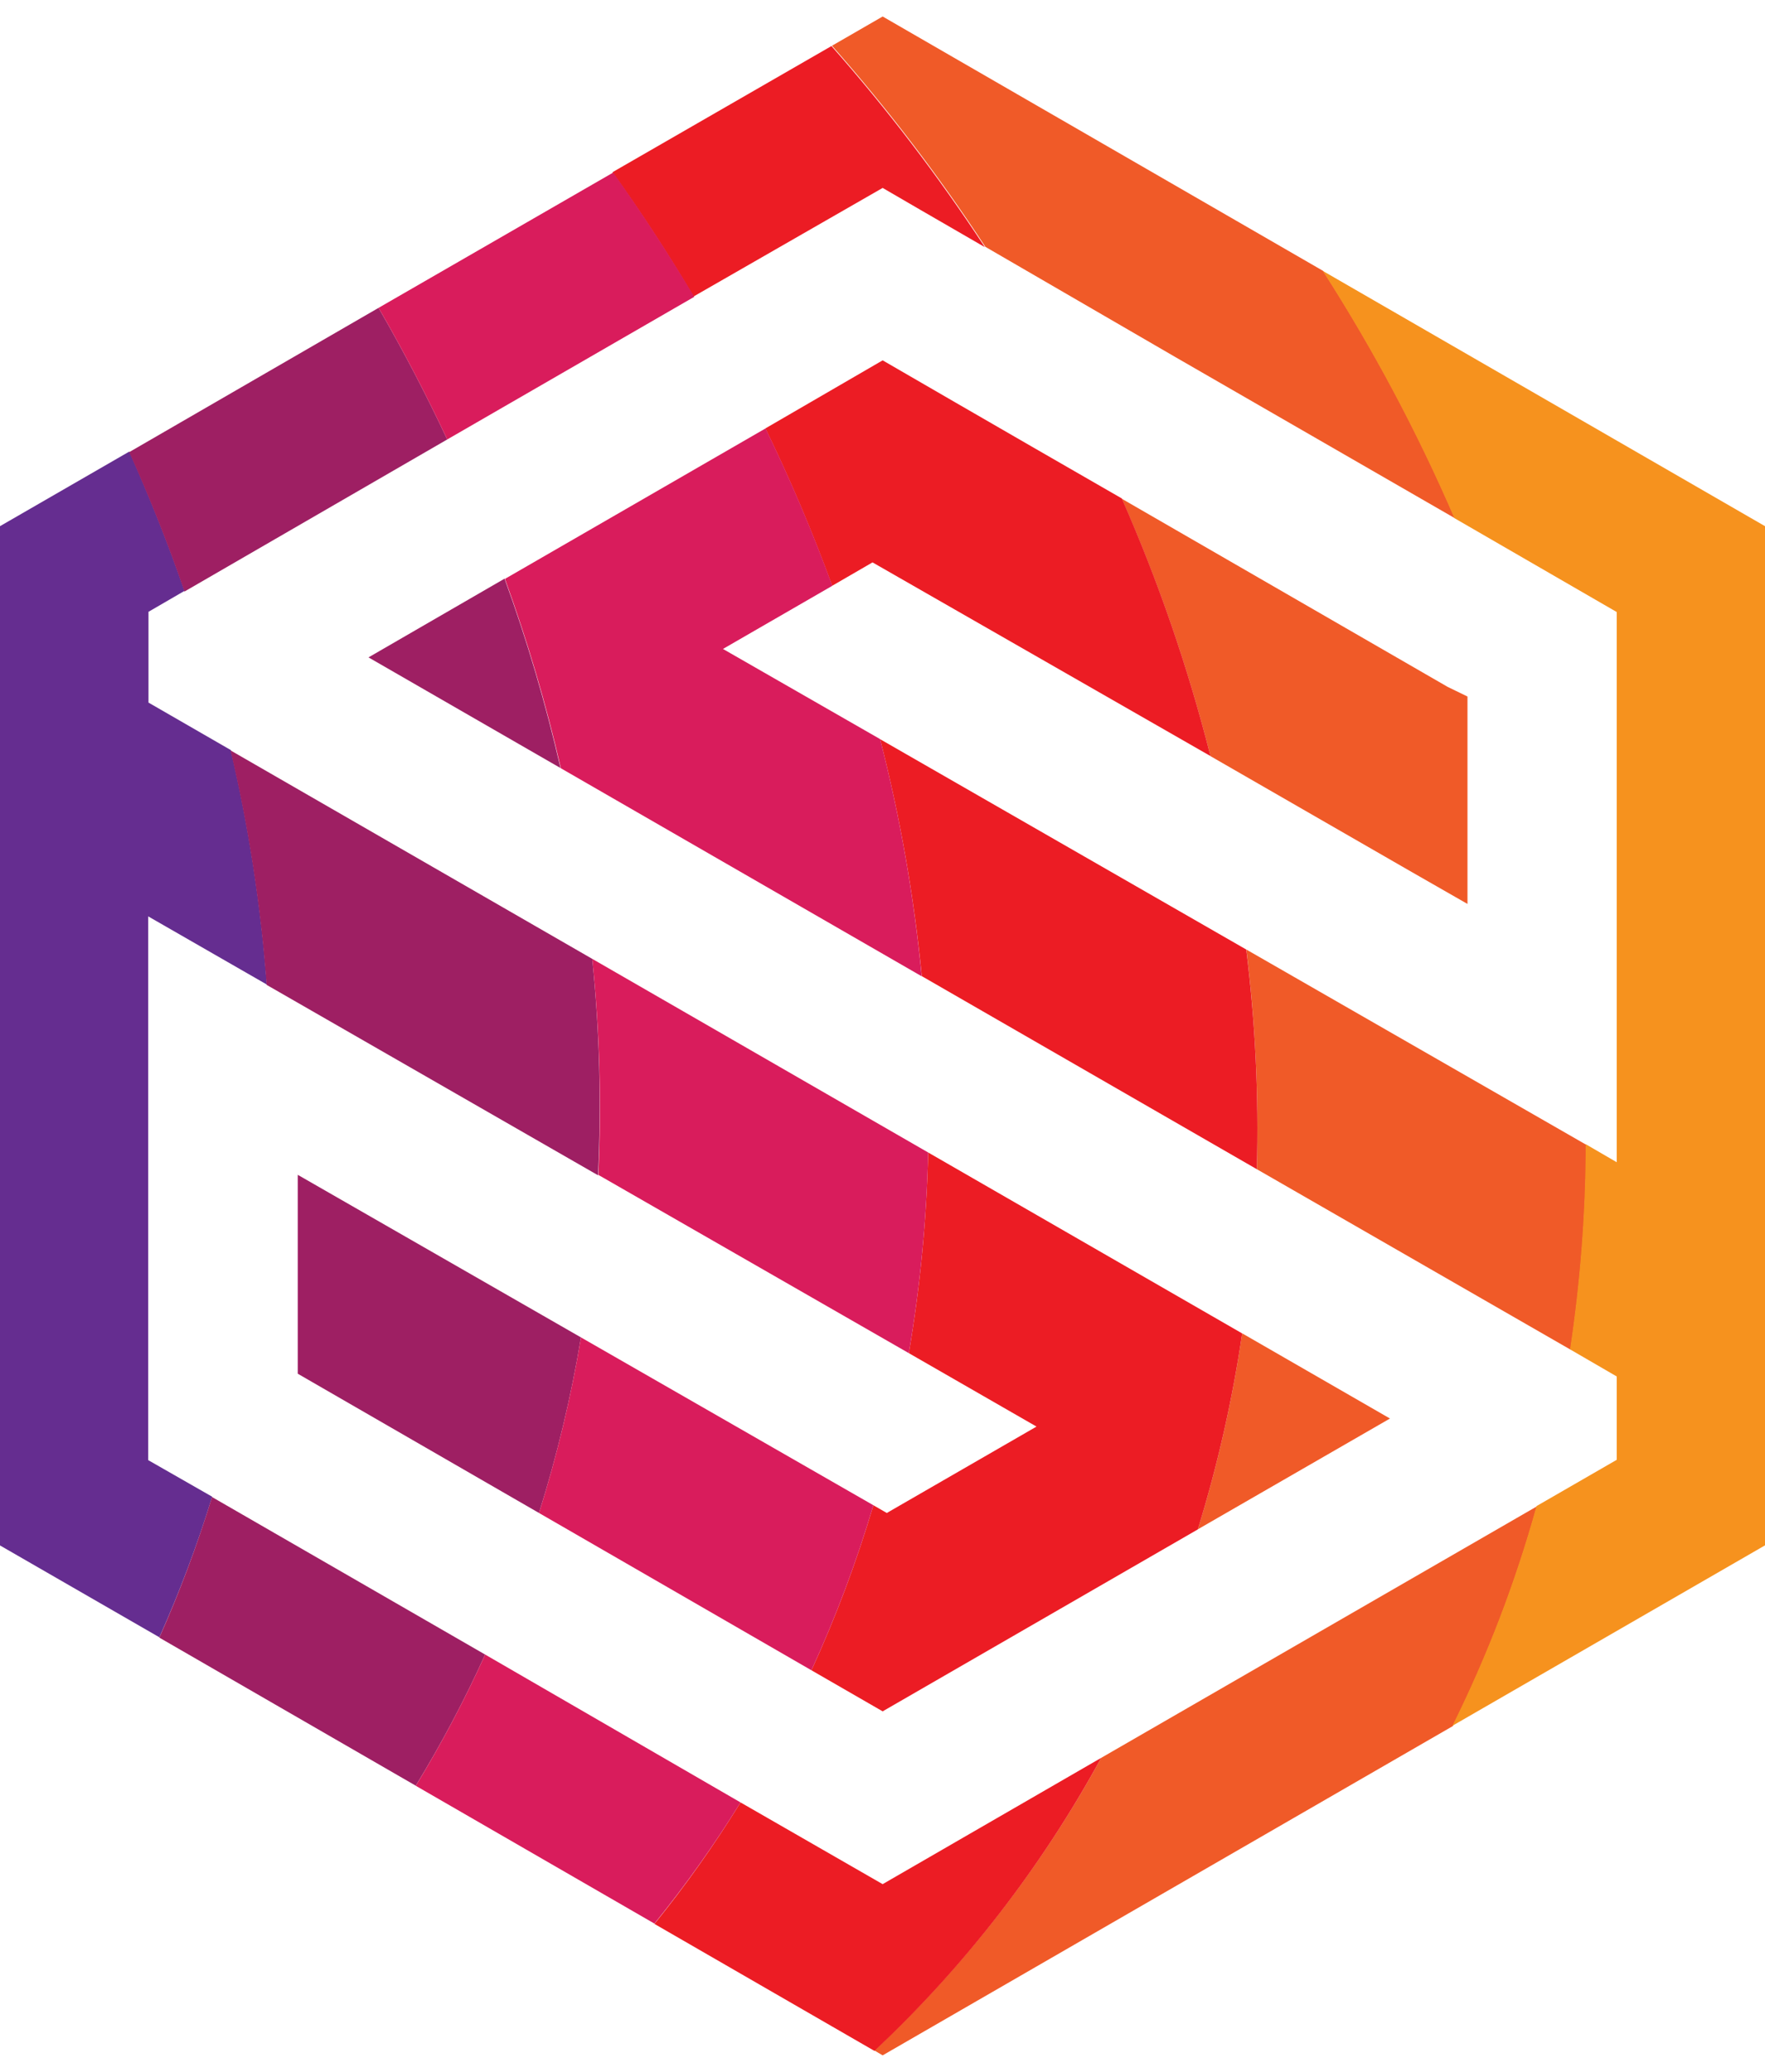<svg width="23" height="27" viewBox="0 0 23 27" fill="none" xmlns="http://www.w3.org/2000/svg">
<path d="M16.378 15.237L20.465 17.588C20.598 16.704 20.667 15.812 20.67 14.918L16.241 12.374C16.358 13.324 16.404 14.281 16.378 15.237V15.237Z" fill="#F05A28"/>
<path d="M18.113 18.486L16.187 17.376C16.06 18.241 15.867 19.095 15.609 19.93L18.113 18.486Z" fill="#F05A28"/>
<path d="M15.314 4.652L18.958 6.753C18.475 5.634 17.901 4.556 17.243 3.531L11.502 0.215L10.842 0.596C11.57 1.421 12.238 2.297 12.841 3.217L15.314 4.652Z" fill="#F05A28"/>
<path d="M14.35 22.908C13.574 24.328 12.576 25.616 11.395 26.722L11.502 26.785L18.932 22.494C19.387 21.576 19.753 20.618 20.027 19.631L14.35 22.908Z" fill="#F05A28"/>
<path d="M18.393 11.362L19.123 11.78V9.077L18.864 8.951L14.619 6.5C15.097 7.584 15.483 8.706 15.774 9.854L18.393 11.362Z" fill="#F05A28"/>
<path d="M17.237 3.53C17.895 4.556 18.469 5.633 18.952 6.752L21.068 7.976V15.146L20.664 14.911C20.662 15.806 20.593 16.7 20.46 17.585L21.068 17.938V19.024L20.023 19.627C19.749 20.614 19.382 21.573 18.927 22.49L23 20.139V6.857L17.237 3.53Z" fill="#F6921E"/>
<path d="M1.931 19.028V11.942L3.478 12.831C3.4 11.801 3.243 10.78 3.008 9.775L1.935 9.156V7.973L2.405 7.7C2.193 7.089 1.954 6.484 1.686 5.884L0 6.857V20.14L2.077 21.337C2.343 20.741 2.573 20.129 2.765 19.505L1.931 19.028Z" fill="#652D90"/>
<path d="M5.828 5.727C5.556 5.148 5.26 4.576 4.933 4.012L1.684 5.892C1.953 6.492 2.193 7.097 2.404 7.709L5.828 5.727Z" fill="#9E1F63"/>
<path d="M2.763 19.509C2.571 20.133 2.342 20.745 2.076 21.341L5.418 23.271C5.754 22.721 6.056 22.15 6.322 21.562L2.763 19.509Z" fill="#9E1F63"/>
<path d="M4.802 8.567L7.304 10.009C7.112 9.173 6.869 8.348 6.575 7.541L4.802 8.567Z" fill="#9E1F63"/>
<path d="M3.88 15.31V17.902L7.024 19.717C7.259 18.968 7.442 18.203 7.571 17.429L3.88 15.31Z" fill="#9E1F63"/>
<path d="M7.718 12.496L3.004 9.779C3.24 10.784 3.397 11.806 3.475 12.835L7.793 15.316C7.838 14.375 7.813 13.433 7.718 12.496V12.496Z" fill="#9E1F63"/>
<path d="M9.974 5.583C10.299 6.251 10.589 6.936 10.844 7.634L11.37 7.329L15.774 9.853C15.483 8.704 15.097 7.581 14.619 6.496C12.984 5.556 11.502 4.696 11.502 4.696L9.974 5.583Z" fill="#EC1C24"/>
<path d="M12.012 12.721L16.378 15.237C16.404 14.281 16.358 13.324 16.24 12.374L11.469 9.633C11.729 10.647 11.91 11.679 12.012 12.721V12.721Z" fill="#EC1C24"/>
<path d="M14.35 22.908L11.502 24.554L9.65 23.489C9.31 24.04 8.936 24.569 8.528 25.072L11.395 26.727C12.577 25.619 13.574 24.33 14.35 22.908V22.908Z" fill="#EC1C24"/>
<path d="M11.843 17.634L13.507 18.591L11.556 19.717L11.381 19.616C11.163 20.351 10.893 21.07 10.574 21.767L11.502 22.302L15.609 19.931C15.867 19.095 16.06 18.241 16.187 17.377L12.095 15.019C12.075 15.895 11.99 16.77 11.843 17.634V17.634Z" fill="#EC1C24"/>
<path d="M11.502 2.449C11.737 2.586 12.138 2.819 12.834 3.221C12.231 2.301 11.563 1.425 10.835 0.6L7.98 2.245C8.361 2.774 8.712 3.315 9.038 3.864L11.502 2.449Z" fill="#EC1C24"/>
<path d="M11.469 9.632L9.421 8.457L10.846 7.634C10.591 6.936 10.301 6.251 9.976 5.583L6.58 7.544C6.873 8.351 7.117 9.175 7.309 10.012L12.011 12.723C11.91 11.68 11.729 10.647 11.469 9.632V9.632Z" fill="#D91C5C"/>
<path d="M12.095 15.019L7.718 12.496C7.814 13.431 7.84 14.372 7.797 15.311L11.843 17.634C11.99 16.77 12.075 15.895 12.095 15.019Z" fill="#D91C5C"/>
<path d="M7.571 17.429C7.442 18.203 7.259 18.968 7.024 19.717L10.574 21.767C10.893 21.07 11.163 20.351 11.381 19.616L7.571 17.429Z" fill="#D91C5C"/>
<path d="M6.322 21.562C6.056 22.15 5.754 22.721 5.418 23.272L8.528 25.068C8.935 24.566 9.31 24.039 9.65 23.489L6.322 21.562Z" fill="#D91C5C"/>
<path d="M9.047 3.868C8.719 3.319 8.368 2.778 7.99 2.249L4.933 4.012C5.26 4.576 5.556 5.149 5.828 5.727L9.047 3.868Z" fill="#D91C5C"/>
</svg>